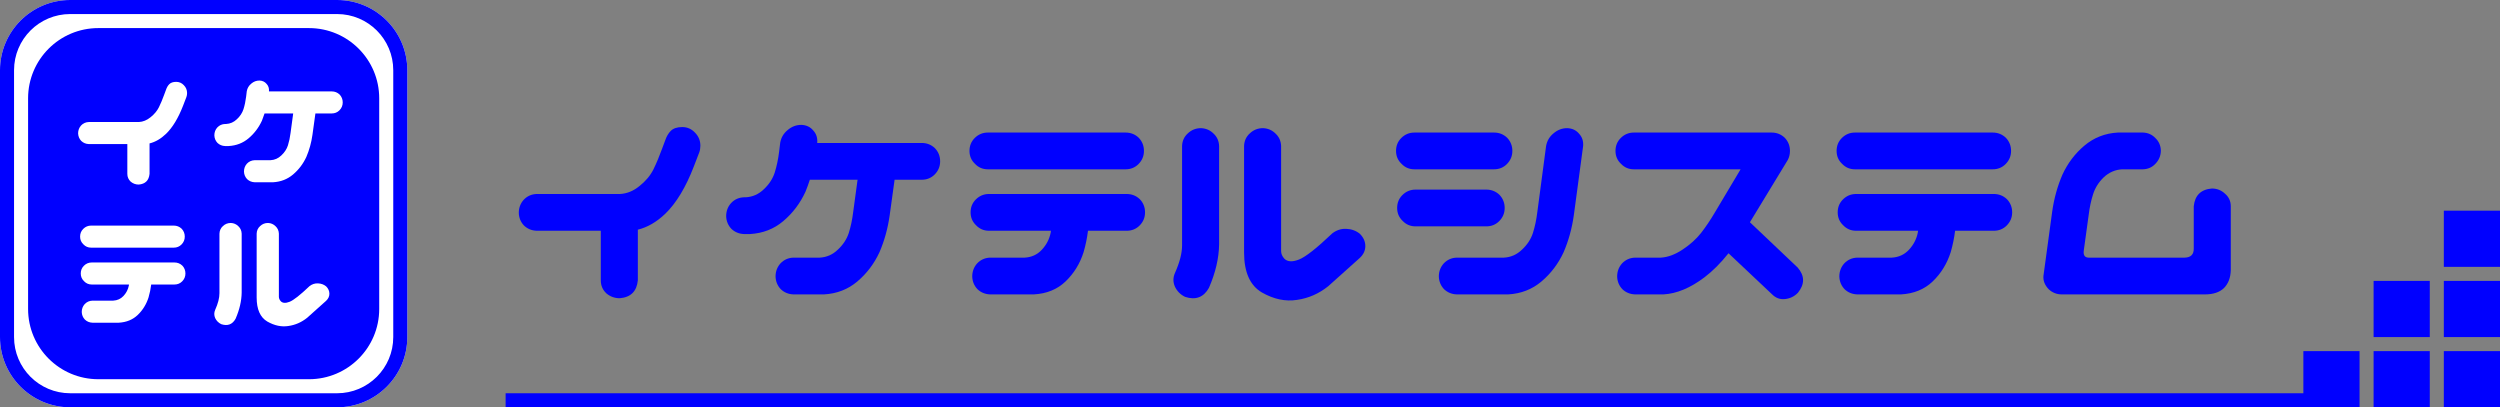<svg width="178" height="29" viewBox="0 0 178 29" fill="none" xmlns="http://www.w3.org/2000/svg"><rect x="0" y="0" width="178" height="29" fill="#808080" stroke="none"/><path d="M49.789 10.844L49.398 11.859C48.825 13.344 48.148 14.463 47.367 15.219C46.755 15.805 46.104 16.182 45.414 16.352V19.965C45.336 20.746 44.906 21.169 44.125 21.234C43.76 21.234 43.441 21.117 43.168 20.883C42.908 20.635 42.777 20.329 42.777 19.965V16.43H38.207C37.855 16.417 37.556 16.293 37.309 16.059C37.074 15.811 36.95 15.512 36.938 15.16C36.938 14.796 37.055 14.483 37.289 14.223C37.536 13.962 37.842 13.825 38.207 13.812H44.145C44.639 13.787 45.102 13.598 45.531 13.246C45.974 12.895 46.306 12.497 46.527 12.055C46.749 11.599 46.95 11.117 47.133 10.609L47.367 9.984C47.458 9.711 47.589 9.49 47.758 9.32C47.94 9.138 48.214 9.047 48.578 9.047C48.93 9.047 49.229 9.177 49.477 9.438C49.737 9.698 49.867 10.01 49.867 10.375C49.867 10.544 49.841 10.7 49.789 10.844Z" fill="#0000FF"/><path d="M57.055 8.891C57.406 8.904 57.686 9.034 57.895 9.281C58.116 9.516 58.214 9.809 58.188 10.16V10.18H65.629C65.993 10.18 66.306 10.303 66.566 10.551C66.814 10.811 66.938 11.124 66.938 11.488C66.938 11.853 66.807 12.165 66.547 12.426C66.299 12.673 65.993 12.797 65.629 12.797H63.695L63.344 15.336C63.214 16.26 62.973 17.133 62.621 17.953C62.243 18.773 61.716 19.47 61.039 20.043C60.375 20.603 59.587 20.909 58.676 20.961H56.488C56.137 20.948 55.837 20.824 55.59 20.59C55.355 20.342 55.232 20.043 55.219 19.691C55.219 19.327 55.336 19.014 55.57 18.754C55.818 18.494 56.124 18.357 56.488 18.344H58.363C58.858 18.318 59.288 18.129 59.652 17.777C60.03 17.426 60.29 17.029 60.434 16.586C60.577 16.13 60.681 15.635 60.746 15.102L61.059 12.797H57.66C57.569 13.083 57.465 13.37 57.348 13.656C56.97 14.477 56.443 15.173 55.766 15.746C55.102 16.306 54.314 16.612 53.402 16.664H52.973C52.621 16.651 52.322 16.527 52.074 16.293C51.84 16.046 51.716 15.746 51.703 15.395C51.703 15.03 51.82 14.717 52.055 14.457C52.302 14.197 52.608 14.06 52.973 14.047H53.09C53.585 14.021 54.014 13.832 54.379 13.48C54.757 13.129 55.017 12.732 55.16 12.289C55.303 11.833 55.408 11.338 55.473 10.805L55.551 10.16C55.616 9.796 55.792 9.496 56.078 9.262C56.365 9.014 56.69 8.891 57.055 8.891Z" fill="#0000FF"/><path d="M69.027 10.746C69.027 10.382 69.151 10.075 69.398 9.828C69.659 9.568 69.971 9.438 70.336 9.438H80.141C80.505 9.438 80.818 9.561 81.078 9.809C81.326 10.069 81.449 10.382 81.449 10.746C81.449 11.111 81.319 11.423 81.059 11.684C80.811 11.931 80.505 12.055 80.141 12.055H70.336C69.971 12.055 69.665 11.925 69.418 11.664C69.158 11.417 69.027 11.111 69.027 10.746ZM69.106 15.121C69.106 14.757 69.229 14.45 69.477 14.203C69.737 13.943 70.049 13.812 70.414 13.812H80.219C80.583 13.812 80.896 13.936 81.156 14.184C81.404 14.444 81.527 14.757 81.527 15.121C81.527 15.486 81.397 15.798 81.137 16.059C80.889 16.306 80.583 16.43 80.219 16.43H77.465C77.4 16.951 77.296 17.458 77.152 17.953C76.892 18.773 76.462 19.47 75.863 20.043C75.277 20.603 74.529 20.909 73.617 20.961H70.492C70.141 20.948 69.841 20.824 69.594 20.59C69.359 20.342 69.236 20.043 69.223 19.691C69.223 19.327 69.34 19.014 69.574 18.754C69.822 18.494 70.128 18.357 70.492 18.344H72.953C73.448 18.318 73.858 18.129 74.184 17.777C74.509 17.426 74.717 17.022 74.809 16.566C74.809 16.527 74.815 16.482 74.828 16.43H70.414C70.049 16.43 69.743 16.299 69.496 16.039C69.236 15.792 69.106 15.486 69.106 15.121Z" fill="#0000FF"/><path d="M85.512 9.125C85.863 9.138 86.163 9.268 86.41 9.516C86.658 9.75 86.788 10.043 86.801 10.395V17.387C86.788 18.376 86.547 19.412 86.078 20.492C85.701 21.169 85.134 21.384 84.379 21.137C84.053 20.98 83.812 20.74 83.656 20.414C83.513 20.088 83.513 19.763 83.656 19.438C83.995 18.682 84.164 18.025 84.164 17.465V10.395C84.177 10.03 84.314 9.73 84.574 9.496C84.835 9.249 85.147 9.125 85.512 9.125ZM89.926 9.125C90.277 9.138 90.577 9.268 90.824 9.516C91.072 9.75 91.202 10.043 91.215 10.395V17.875C91.215 18.07 91.293 18.253 91.449 18.422C91.671 18.643 92.016 18.663 92.484 18.48C92.953 18.298 93.741 17.68 94.848 16.625C95.147 16.391 95.479 16.28 95.844 16.293C96.221 16.306 96.547 16.423 96.82 16.645C97.081 16.905 97.211 17.198 97.211 17.523C97.211 17.836 97.081 18.116 96.82 18.363L94.574 20.375C93.91 20.909 93.168 21.234 92.348 21.352C91.527 21.482 90.694 21.306 89.848 20.824C89.001 20.329 88.578 19.379 88.578 17.973V10.395C88.591 10.03 88.728 9.73 88.988 9.496C89.249 9.249 89.561 9.125 89.926 9.125Z" fill="#0000FF"/><path d="M99.398 10.746C99.398 10.382 99.522 10.075 99.769 9.828C100.03 9.568 100.342 9.438 100.707 9.438H106.371C106.736 9.438 107.048 9.561 107.309 9.809C107.556 10.069 107.68 10.382 107.68 10.746C107.68 11.111 107.549 11.423 107.289 11.684C107.042 11.931 106.736 12.055 106.371 12.055H100.707C100.342 12.055 100.036 11.925 99.789 11.664C99.529 11.417 99.398 11.111 99.398 10.746ZM99.477 14.809C99.477 14.444 99.6 14.138 99.848 13.891C100.108 13.63 100.421 13.5 100.785 13.5H105.824C106.189 13.5 106.501 13.624 106.762 13.871C107.009 14.132 107.133 14.444 107.133 14.809C107.133 15.173 107.003 15.486 106.742 15.746C106.495 15.993 106.189 16.117 105.824 16.117H100.785C100.421 16.117 100.115 15.987 99.867 15.727C99.607 15.479 99.477 15.173 99.477 14.809ZM111.586 9.125C111.938 9.138 112.217 9.268 112.426 9.516C112.647 9.75 112.745 10.043 112.719 10.395L112.055 15.336C111.924 16.26 111.684 17.133 111.332 17.953C110.954 18.773 110.427 19.47 109.75 20.043C109.086 20.603 108.298 20.909 107.387 20.961H103.715C103.363 20.948 103.064 20.824 102.816 20.59C102.582 20.342 102.458 20.043 102.445 19.691C102.445 19.327 102.562 19.014 102.797 18.754C103.044 18.494 103.35 18.357 103.715 18.344H107.074C107.569 18.318 107.999 18.129 108.363 17.777C108.741 17.426 109.001 17.029 109.145 16.586C109.288 16.13 109.392 15.635 109.457 15.102L110.082 10.395C110.147 10.03 110.323 9.73 110.609 9.496C110.896 9.249 111.221 9.125 111.586 9.125Z" fill="#0000FF"/><path d="M115.023 10.746C115.023 10.382 115.147 10.075 115.395 9.828C115.655 9.568 115.967 9.438 116.332 9.438H126.137C126.501 9.438 126.814 9.561 127.074 9.809C127.322 10.069 127.445 10.382 127.445 10.746C127.445 10.98 127.393 11.195 127.289 11.391L124.594 15.824L127.992 19.047C128.5 19.633 128.507 20.232 128.012 20.844C127.764 21.104 127.458 21.254 127.094 21.293C126.742 21.332 126.436 21.221 126.176 20.961L123.07 18.031C122.51 18.734 121.938 19.307 121.352 19.75C120.349 20.505 119.379 20.909 118.441 20.961H116.41C116.059 20.948 115.759 20.824 115.512 20.59C115.277 20.342 115.154 20.043 115.141 19.691C115.141 19.327 115.258 19.014 115.492 18.754C115.74 18.494 116.046 18.357 116.41 18.344H118.246C118.741 18.318 119.255 18.129 119.789 17.777C120.323 17.426 120.766 17.029 121.117 16.586C121.469 16.13 121.801 15.635 122.113 15.102L123.93 12.055H116.332C115.967 12.055 115.661 11.925 115.414 11.664C115.154 11.417 115.023 11.111 115.023 10.746Z" fill="#0000FF"/><path d="M130.766 10.746C130.766 10.382 130.889 10.075 131.137 9.828C131.397 9.568 131.71 9.438 132.074 9.438H141.879C142.243 9.438 142.556 9.561 142.816 9.809C143.064 10.069 143.188 10.382 143.188 10.746C143.188 11.111 143.057 11.423 142.797 11.684C142.549 11.931 142.243 12.055 141.879 12.055H132.074C131.71 12.055 131.404 11.925 131.156 11.664C130.896 11.417 130.766 11.111 130.766 10.746ZM130.844 15.121C130.844 14.757 130.967 14.45 131.215 14.203C131.475 13.943 131.788 13.812 132.152 13.812H141.957C142.322 13.812 142.634 13.936 142.895 14.184C143.142 14.444 143.266 14.757 143.266 15.121C143.266 15.486 143.135 15.798 142.875 16.059C142.628 16.306 142.322 16.43 141.957 16.43H139.203C139.138 16.951 139.034 17.458 138.891 17.953C138.63 18.773 138.201 19.47 137.602 20.043C137.016 20.603 136.267 20.909 135.355 20.961H132.23C131.879 20.948 131.579 20.824 131.332 20.59C131.098 20.342 130.974 20.043 130.961 19.691C130.961 19.327 131.078 19.014 131.312 18.754C131.56 18.494 131.866 18.357 132.23 18.344H134.691C135.186 18.318 135.596 18.129 135.922 17.777C136.247 17.426 136.456 17.022 136.547 16.566C136.547 16.527 136.553 16.482 136.566 16.43H132.152C131.788 16.43 131.482 16.299 131.234 16.039C130.974 15.792 130.844 15.486 130.844 15.121Z" fill="#0000FF"/><path d="M156.996 20.961H146.801C146.436 20.961 146.124 20.837 145.863 20.59C145.59 20.303 145.466 19.991 145.492 19.652L146.117 15.062C146.247 14.138 146.488 13.266 146.84 12.445C147.217 11.625 147.738 10.935 148.402 10.375C149.079 9.802 149.874 9.49 150.785 9.438H152.582C152.934 9.451 153.227 9.581 153.461 9.828C153.708 10.062 153.839 10.355 153.852 10.707C153.852 11.072 153.728 11.384 153.48 11.645C153.246 11.905 152.947 12.042 152.582 12.055H151.098C150.603 12.081 150.167 12.27 149.789 12.621C149.424 12.973 149.171 13.376 149.027 13.832C148.884 14.275 148.78 14.763 148.715 15.297L148.363 17.855C148.324 18.168 148.435 18.331 148.695 18.344H155.551C155.993 18.331 156.208 18.109 156.195 17.68V14.691C156.273 13.91 156.703 13.487 157.484 13.422C157.849 13.422 158.161 13.546 158.422 13.793C158.695 14.027 158.832 14.327 158.832 14.691V19.223C158.819 19.77 158.656 20.199 158.344 20.512C158.031 20.811 157.582 20.961 156.996 20.961Z" fill="#0000FF"/><path d="M0 5C0 2.239 2.239 0 5 0H24C26.761 0 29 2.239 29 5V24C29 26.761 26.761 29 24 29H5C2.239 29 0 26.761 0 24V5Z" fill="white"/><path fill-rule="evenodd" clip-rule="evenodd" d="M24 1H5C2.791 1 1 2.791 1 5V24C1 26.209 2.791 28 5 28H24C26.209 28 28 26.209 28 24V5C28 2.791 26.209 1 24 1ZM5 0C2.239 0 0 2.239 0 5V24C0 26.761 2.239 29 5 29H24C26.761 29 29 26.761 29 24V5C29 2.239 26.761 0 24 0H5Z" fill="#0000FF"/><path d="M2 7C2 4.239 4.239 2 7 2H22C24.761 2 27 4.239 27 7V22C27 24.761 24.761 27 22 27H7C4.239 27 2 24.761 2 22V7Z" fill="#0000FF"/><path d="M13.273 6.906L13.039 7.516C12.695 8.406 12.289 9.078 11.82 9.531C11.453 9.883 11.062 10.109 10.648 10.211V12.379C10.602 12.848 10.344 13.102 9.875 13.141C9.656 13.141 9.465 13.07 9.301 12.93C9.145 12.781 9.066 12.598 9.066 12.379V10.258H6.324C6.113 10.25 5.934 10.176 5.785 10.035C5.645 9.887 5.57 9.707 5.562 9.496C5.562 9.277 5.633 9.09 5.773 8.934C5.922 8.777 6.105 8.695 6.324 8.688H9.887C10.184 8.672 10.461 8.559 10.719 8.348C10.984 8.137 11.184 7.898 11.316 7.633C11.449 7.359 11.57 7.07 11.68 6.766L11.82 6.391C11.875 6.227 11.953 6.094 12.055 5.992C12.164 5.883 12.328 5.828 12.547 5.828C12.758 5.828 12.938 5.906 13.086 6.062C13.242 6.219 13.32 6.406 13.32 6.625C13.32 6.727 13.305 6.82 13.273 6.906Z" fill="white"/><path d="M18.473 5.734C18.684 5.742 18.852 5.82 18.977 5.969C19.11 6.109 19.168 6.285 19.152 6.496V6.508H23.617C23.836 6.508 24.024 6.582 24.18 6.73C24.328 6.887 24.402 7.074 24.402 7.293C24.402 7.512 24.324 7.699 24.168 7.855C24.02 8.004 23.836 8.078 23.617 8.078H22.457L22.246 9.602C22.168 10.156 22.024 10.68 21.813 11.172C21.586 11.664 21.27 12.082 20.863 12.426C20.465 12.762 19.992 12.945 19.445 12.977H18.133C17.922 12.969 17.742 12.895 17.594 12.754C17.453 12.605 17.379 12.426 17.371 12.215C17.371 11.996 17.442 11.809 17.582 11.652C17.731 11.496 17.914 11.414 18.133 11.406H19.258C19.555 11.391 19.813 11.277 20.031 11.066C20.258 10.855 20.414 10.617 20.5 10.352C20.586 10.078 20.649 9.781 20.688 9.461L20.875 8.078H18.836C18.781 8.25 18.719 8.422 18.649 8.594C18.422 9.086 18.106 9.504 17.699 9.848C17.301 10.184 16.828 10.367 16.281 10.398H16.024C15.813 10.391 15.633 10.316 15.485 10.176C15.344 10.027 15.27 9.848 15.262 9.637C15.262 9.418 15.332 9.23 15.473 9.074C15.621 8.918 15.805 8.836 16.024 8.828H16.094C16.391 8.812 16.649 8.699 16.867 8.488C17.094 8.277 17.25 8.039 17.336 7.773C17.422 7.5 17.485 7.203 17.524 6.883L17.57 6.496C17.61 6.277 17.715 6.098 17.887 5.957C18.059 5.809 18.254 5.734 18.473 5.734Z" fill="white"/><path d="M5.703 16.848C5.703 16.629 5.777 16.445 5.926 16.297C6.082 16.141 6.27 16.062 6.488 16.062H12.371C12.59 16.062 12.777 16.137 12.934 16.285C13.082 16.441 13.156 16.629 13.156 16.848C13.156 17.066 13.078 17.254 12.922 17.41C12.773 17.559 12.59 17.633 12.371 17.633H6.488C6.27 17.633 6.086 17.555 5.938 17.398C5.781 17.25 5.703 17.066 5.703 16.848ZM5.75 19.473C5.75 19.254 5.824 19.07 5.973 18.922C6.129 18.766 6.316 18.688 6.535 18.688H12.418C12.637 18.688 12.824 18.762 12.98 18.91C13.129 19.066 13.203 19.254 13.203 19.473C13.203 19.691 13.125 19.879 12.969 20.035C12.82 20.184 12.637 20.258 12.418 20.258H10.766C10.727 20.57 10.664 20.875 10.578 21.172C10.422 21.664 10.164 22.082 9.805 22.426C9.453 22.762 9.004 22.945 8.457 22.977H6.582C6.371 22.969 6.191 22.895 6.043 22.754C5.902 22.605 5.828 22.426 5.82 22.215C5.82 21.996 5.891 21.809 6.031 21.652C6.18 21.496 6.363 21.414 6.582 21.406H8.059C8.355 21.391 8.602 21.277 8.797 21.066C8.992 20.855 9.117 20.613 9.172 20.34C9.172 20.316 9.176 20.289 9.184 20.258H6.535C6.316 20.258 6.133 20.18 5.984 20.023C5.828 19.875 5.75 19.691 5.75 19.473Z" fill="white"/><path d="M16.434 15.875C16.645 15.883 16.824 15.961 16.973 16.109C17.121 16.25 17.199 16.426 17.207 16.637V20.832C17.199 21.426 17.055 22.047 16.774 22.695C16.547 23.102 16.207 23.23 15.754 23.082C15.559 22.988 15.414 22.844 15.32 22.648C15.235 22.453 15.235 22.258 15.32 22.062C15.524 21.609 15.625 21.215 15.625 20.879V16.637C15.633 16.418 15.715 16.238 15.871 16.098C16.027 15.949 16.215 15.875 16.434 15.875ZM19.082 15.875C19.293 15.883 19.473 15.961 19.621 16.109C19.77 16.25 19.848 16.426 19.856 16.637V21.125C19.856 21.242 19.902 21.352 19.996 21.453C20.129 21.586 20.336 21.598 20.617 21.488C20.899 21.379 21.371 21.008 22.035 20.375C22.215 20.234 22.414 20.168 22.633 20.176C22.86 20.184 23.055 20.254 23.219 20.387C23.375 20.543 23.453 20.719 23.453 20.914C23.453 21.102 23.375 21.27 23.219 21.418L21.871 22.625C21.473 22.945 21.027 23.141 20.535 23.211C20.043 23.289 19.543 23.184 19.035 22.895C18.527 22.598 18.274 22.027 18.274 21.184V16.637C18.281 16.418 18.363 16.238 18.52 16.098C18.676 15.949 18.863 15.875 19.082 15.875Z" fill="white"/><path fill-rule="evenodd" clip-rule="evenodd" d="M165 29H36V28H165V29Z" fill="#0000FF"/><path d="M164 25H168V29H164V25Z" fill="#0000FF"/><path d="M169 25H173V29H169V25Z" fill="#0000FF"/><path d="M169 20H173V24H169V20Z" fill="#0000FF"/><path d="M174 25H178V29H174V25Z" fill="#0000FF"/><path d="M174 20H178V24H174V20Z" fill="#0000FF"/><path d="M174 15H178V19H174V15Z" fill="#0000FF"/></svg>